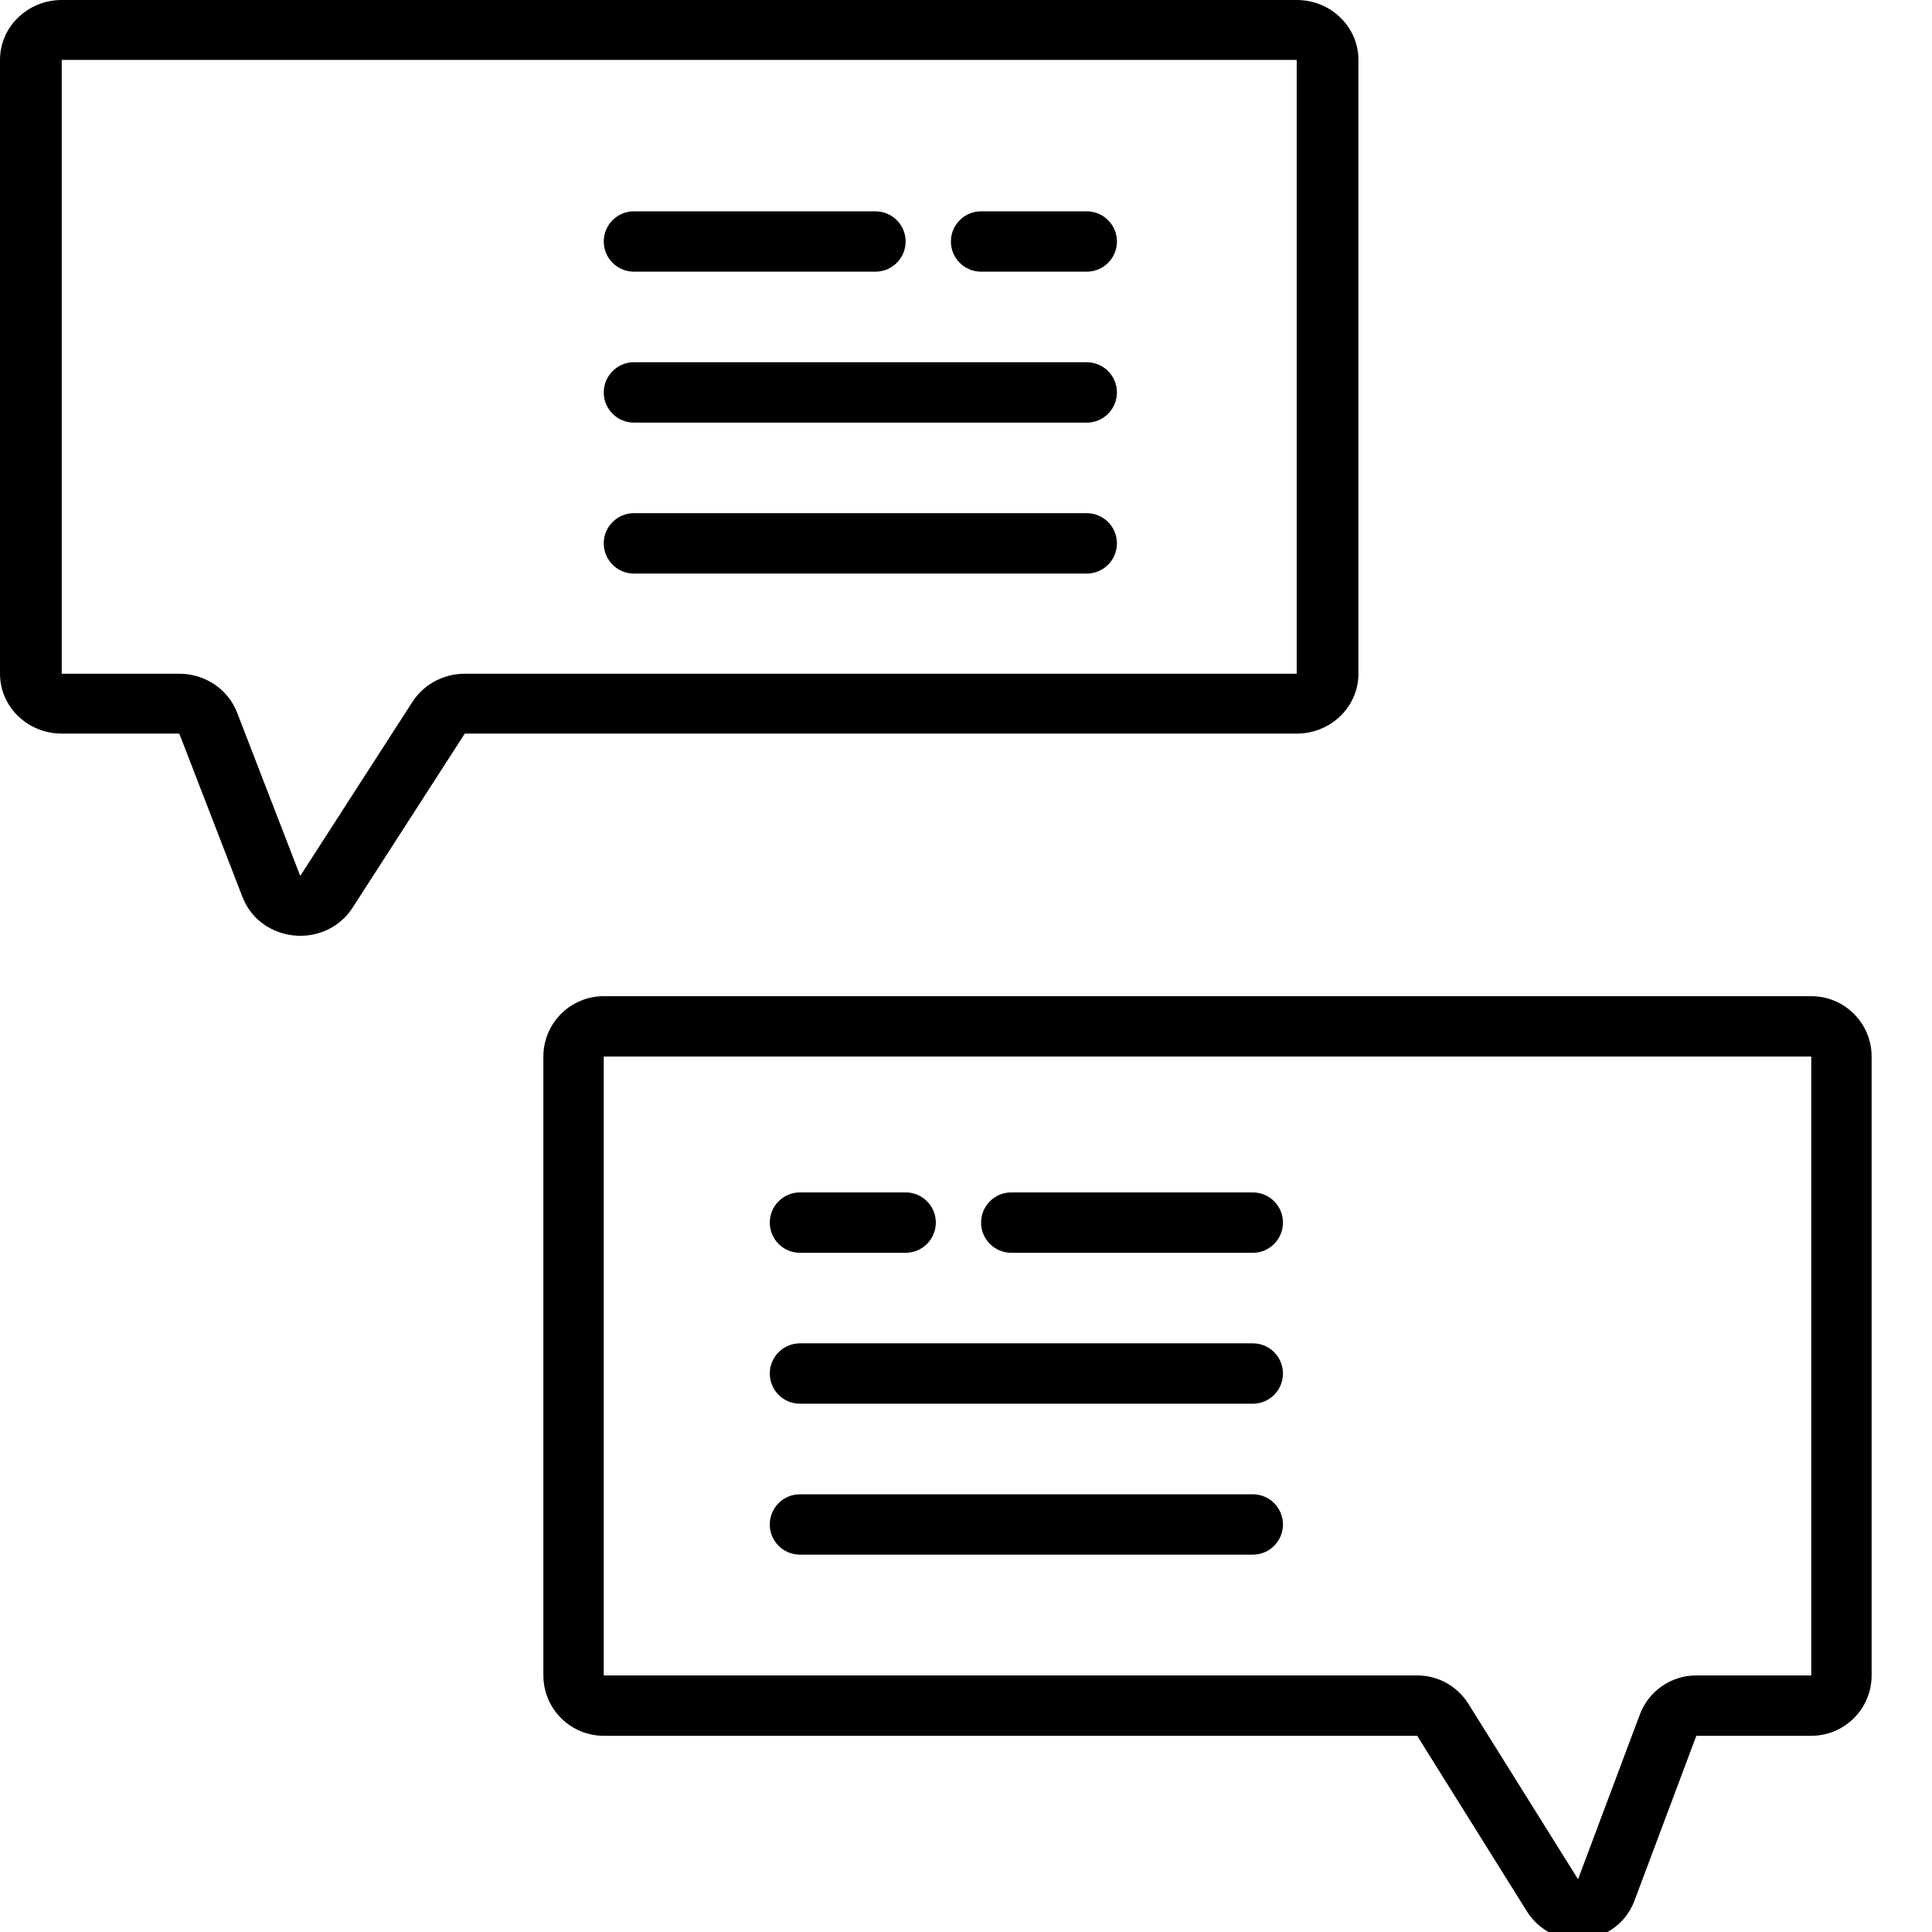 <svg width="130" height="130" viewBox="0 0 100 100" fill="none" xmlns="http://www.w3.org/2000/svg">
<g clip-path="url(#clip0_14_94)">
<path fill-rule="evenodd" clip-rule="evenodd" d="M31.25 54.688V86.719H73.353C74.43 86.719 75.432 87.274 76.003 88.188L81.679 97.27L84.876 88.747C85.333 87.527 86.499 86.719 87.802 86.719H93.75V54.688H31.25ZM31.25 89.844C29.524 89.844 28.125 88.445 28.125 86.719V54.688C28.125 52.962 29.524 51.562 31.25 51.562H93.75C95.476 51.562 96.875 52.962 96.875 54.688V86.719C96.875 88.445 95.476 89.844 93.75 89.844H87.802L84.605 98.367C84.098 99.721 82.834 100.418 81.615 100.395C80.632 100.376 79.633 99.892 79.029 98.926L73.353 89.844H31.25Z" fill="black"/>
<path fill-rule="evenodd" clip-rule="evenodd" d="M67.117 3.1V34.872H24.057C22.955 34.872 21.931 35.422 21.347 36.329L15.541 45.338L12.272 36.883C11.804 35.673 10.612 34.872 9.28 34.872H3.196V3.1H67.117ZM67.117 37.971C68.882 37.971 70.312 36.584 70.312 34.872V3.1C70.312 1.388 68.882 0 67.117 0H3.196C1.431 0 0 1.388 0 3.1V34.872C0 36.584 1.431 37.971 3.196 37.971H9.28L12.549 46.426C13.068 47.769 14.36 48.46 15.607 48.437C16.612 48.419 17.634 47.939 18.251 46.98L24.057 37.971H67.117Z" fill="black"/>
<path fill-rule="evenodd" clip-rule="evenodd" d="M39.844 63.281C39.844 62.418 40.543 61.719 41.406 61.719H46.875C47.738 61.719 48.438 62.418 48.438 63.281C48.438 64.144 47.738 64.844 46.875 64.844H41.406C40.543 64.844 39.844 64.144 39.844 63.281ZM50.781 63.281C50.781 62.418 51.481 61.719 52.344 61.719H64.844C65.707 61.719 66.406 62.418 66.406 63.281C66.406 64.144 65.707 64.844 64.844 64.844H52.344C51.481 64.844 50.781 64.144 50.781 63.281Z" fill="black"/>
<path fill-rule="evenodd" clip-rule="evenodd" d="M57.812 12.5C57.812 11.637 57.113 10.938 56.25 10.938H50.781C49.918 10.938 49.219 11.637 49.219 12.5C49.219 13.363 49.918 14.062 50.781 14.062H56.25C57.113 14.062 57.812 13.363 57.812 12.5ZM46.875 12.5C46.875 11.637 46.175 10.938 45.312 10.938H32.812C31.95 10.938 31.25 11.637 31.25 12.5C31.25 13.363 31.95 14.062 32.812 14.062H45.312C46.175 14.062 46.875 13.363 46.875 12.5Z" fill="black"/>
<path fill-rule="evenodd" clip-rule="evenodd" d="M39.844 71.094C39.844 70.231 40.543 69.531 41.406 69.531H64.844C65.707 69.531 66.406 70.231 66.406 71.094C66.406 71.957 65.707 72.656 64.844 72.656H41.406C40.543 72.656 39.844 71.957 39.844 71.094Z" fill="black"/>
<path fill-rule="evenodd" clip-rule="evenodd" d="M57.812 20.312C57.812 19.45 57.113 18.75 56.25 18.75H32.812C31.95 18.75 31.25 19.45 31.25 20.312C31.25 21.175 31.95 21.875 32.812 21.875H56.25C57.113 21.875 57.812 21.175 57.812 20.312Z" fill="black"/>
<path fill-rule="evenodd" clip-rule="evenodd" d="M39.844 78.906C39.844 78.043 40.543 77.344 41.406 77.344H64.844C65.707 77.344 66.406 78.043 66.406 78.906C66.406 79.769 65.707 80.469 64.844 80.469H41.406C40.543 80.469 39.844 79.769 39.844 78.906Z" fill="black"/>
<path fill-rule="evenodd" clip-rule="evenodd" d="M57.812 28.125C57.812 27.262 57.113 26.562 56.25 26.562H32.812C31.95 26.562 31.25 27.262 31.25 28.125C31.25 28.988 31.95 29.688 32.812 29.688H56.25C57.113 29.688 57.812 28.988 57.812 28.125Z" fill="black"/>
</g>
<defs>
<clipPath id="clip0_14_94">
<rect width="100" height="100" fill="white"/>
</clipPath>
</defs>
</svg>
